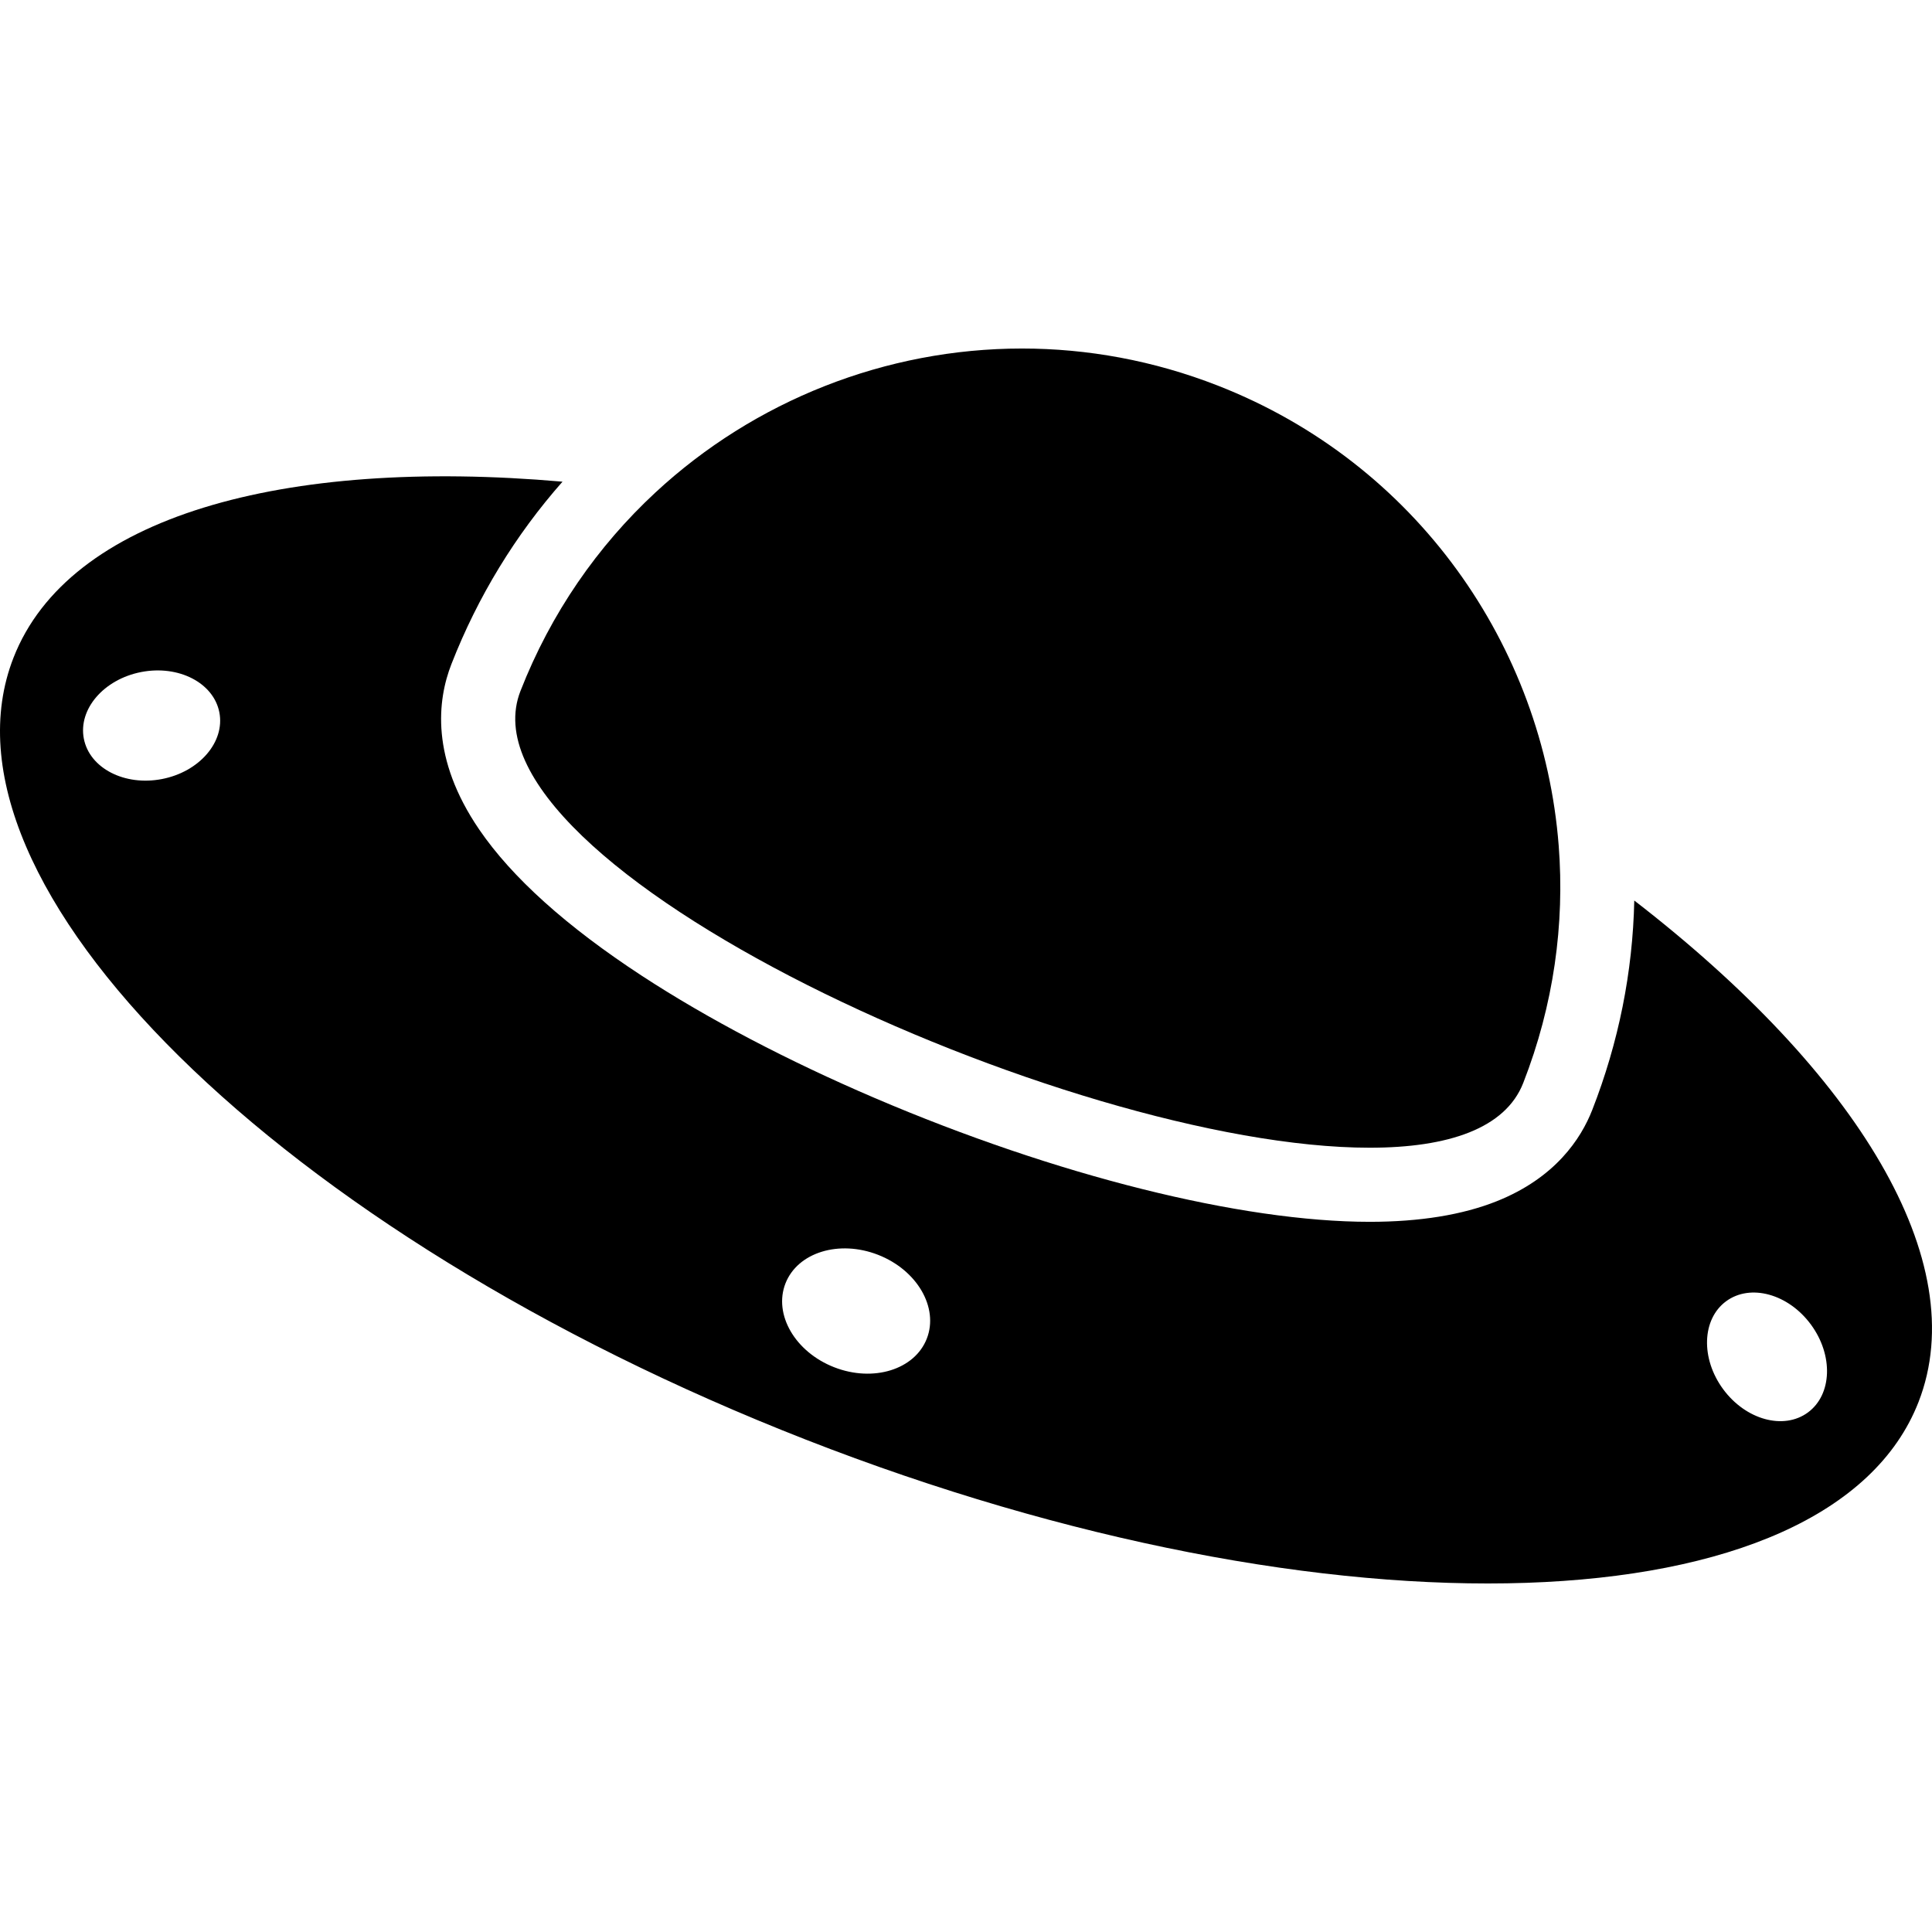 <?xml version="1.0" encoding="iso-8859-1"?>
<!-- Generator: Adobe Illustrator 18.1.1, SVG Export Plug-In . SVG Version: 6.00 Build 0)  -->
<svg version="1.1" id="Capa_1" xmlns="http://www.w3.org/2000/svg" xmlns:xlink="http://www.w3.org/1999/xlink" x="0px" y="0px"
	 viewBox="0 0 612 612" style="enable-background:new 0 0 612 612;" xml:space="preserve">
<g>
	<g>
		<path d="M4.283,208.326c-28.015,71.685,84.358,182.589,250.992,247.71c166.634,65.121,324.428,59.801,352.442-11.884
			c17.432-44.606-19.496-104.396-90.027-158.893c-0.489,22.675-4.952,44.944-13.309,66.328
			c-3.559,9.108-11.697,21.519-30.254,28.923c-10.853,4.33-24.392,6.526-40.242,6.526c-40.758,0-99.372-14.662-156.792-39.22
			c-27.484-11.755-52.967-25.125-73.694-38.665c-23.871-15.594-41.229-31.196-51.592-46.373
			c-15.399-22.551-13.289-40.954-8.807-52.421c8.368-21.412,20.275-40.884,35.185-57.777
			C89.396,144.815,21.715,163.723,4.283,208.326z M546.789,412.194c7.682-5.648,19.708-2.339,26.861,7.39
			c7.153,9.729,6.724,22.194-0.958,27.842s-19.709,2.339-26.861-7.39C538.678,430.307,539.107,417.842,546.789,412.194z
			 M248.81,406.547c3.842-9.832,16.98-13.886,29.344-9.054c12.363,4.832,19.271,16.719,15.428,26.552
			c-3.842,9.832-16.98,13.887-29.344,9.054C251.875,428.267,244.969,416.379,248.81,406.547z M51.312,246.776
			c-11.854,2.301-22.937-3.422-24.754-12.782c-1.817-9.361,6.321-18.813,18.174-21.114c11.854-2.301,22.937,3.422,24.754,12.782
			C71.303,235.022,63.167,244.475,51.312,246.776z"/>
		<path d="M433.885,363.563c24.904,0,42.999-6.106,48.633-20.52c9.669-24.741,13.162-50.371,11.229-75.19
			c-4.919-63.176-45.008-121.096-107.987-145.708c-20.393-7.97-41.378-11.745-62.027-11.744
			c-43.118,0.003-84.718,16.481-116.132,45.623c-18.252,16.932-33.069,38.136-42.738,62.878
			C143.296,274.09,338.533,363.563,433.885,363.563z"/>
	</g>
</g>
</svg>

